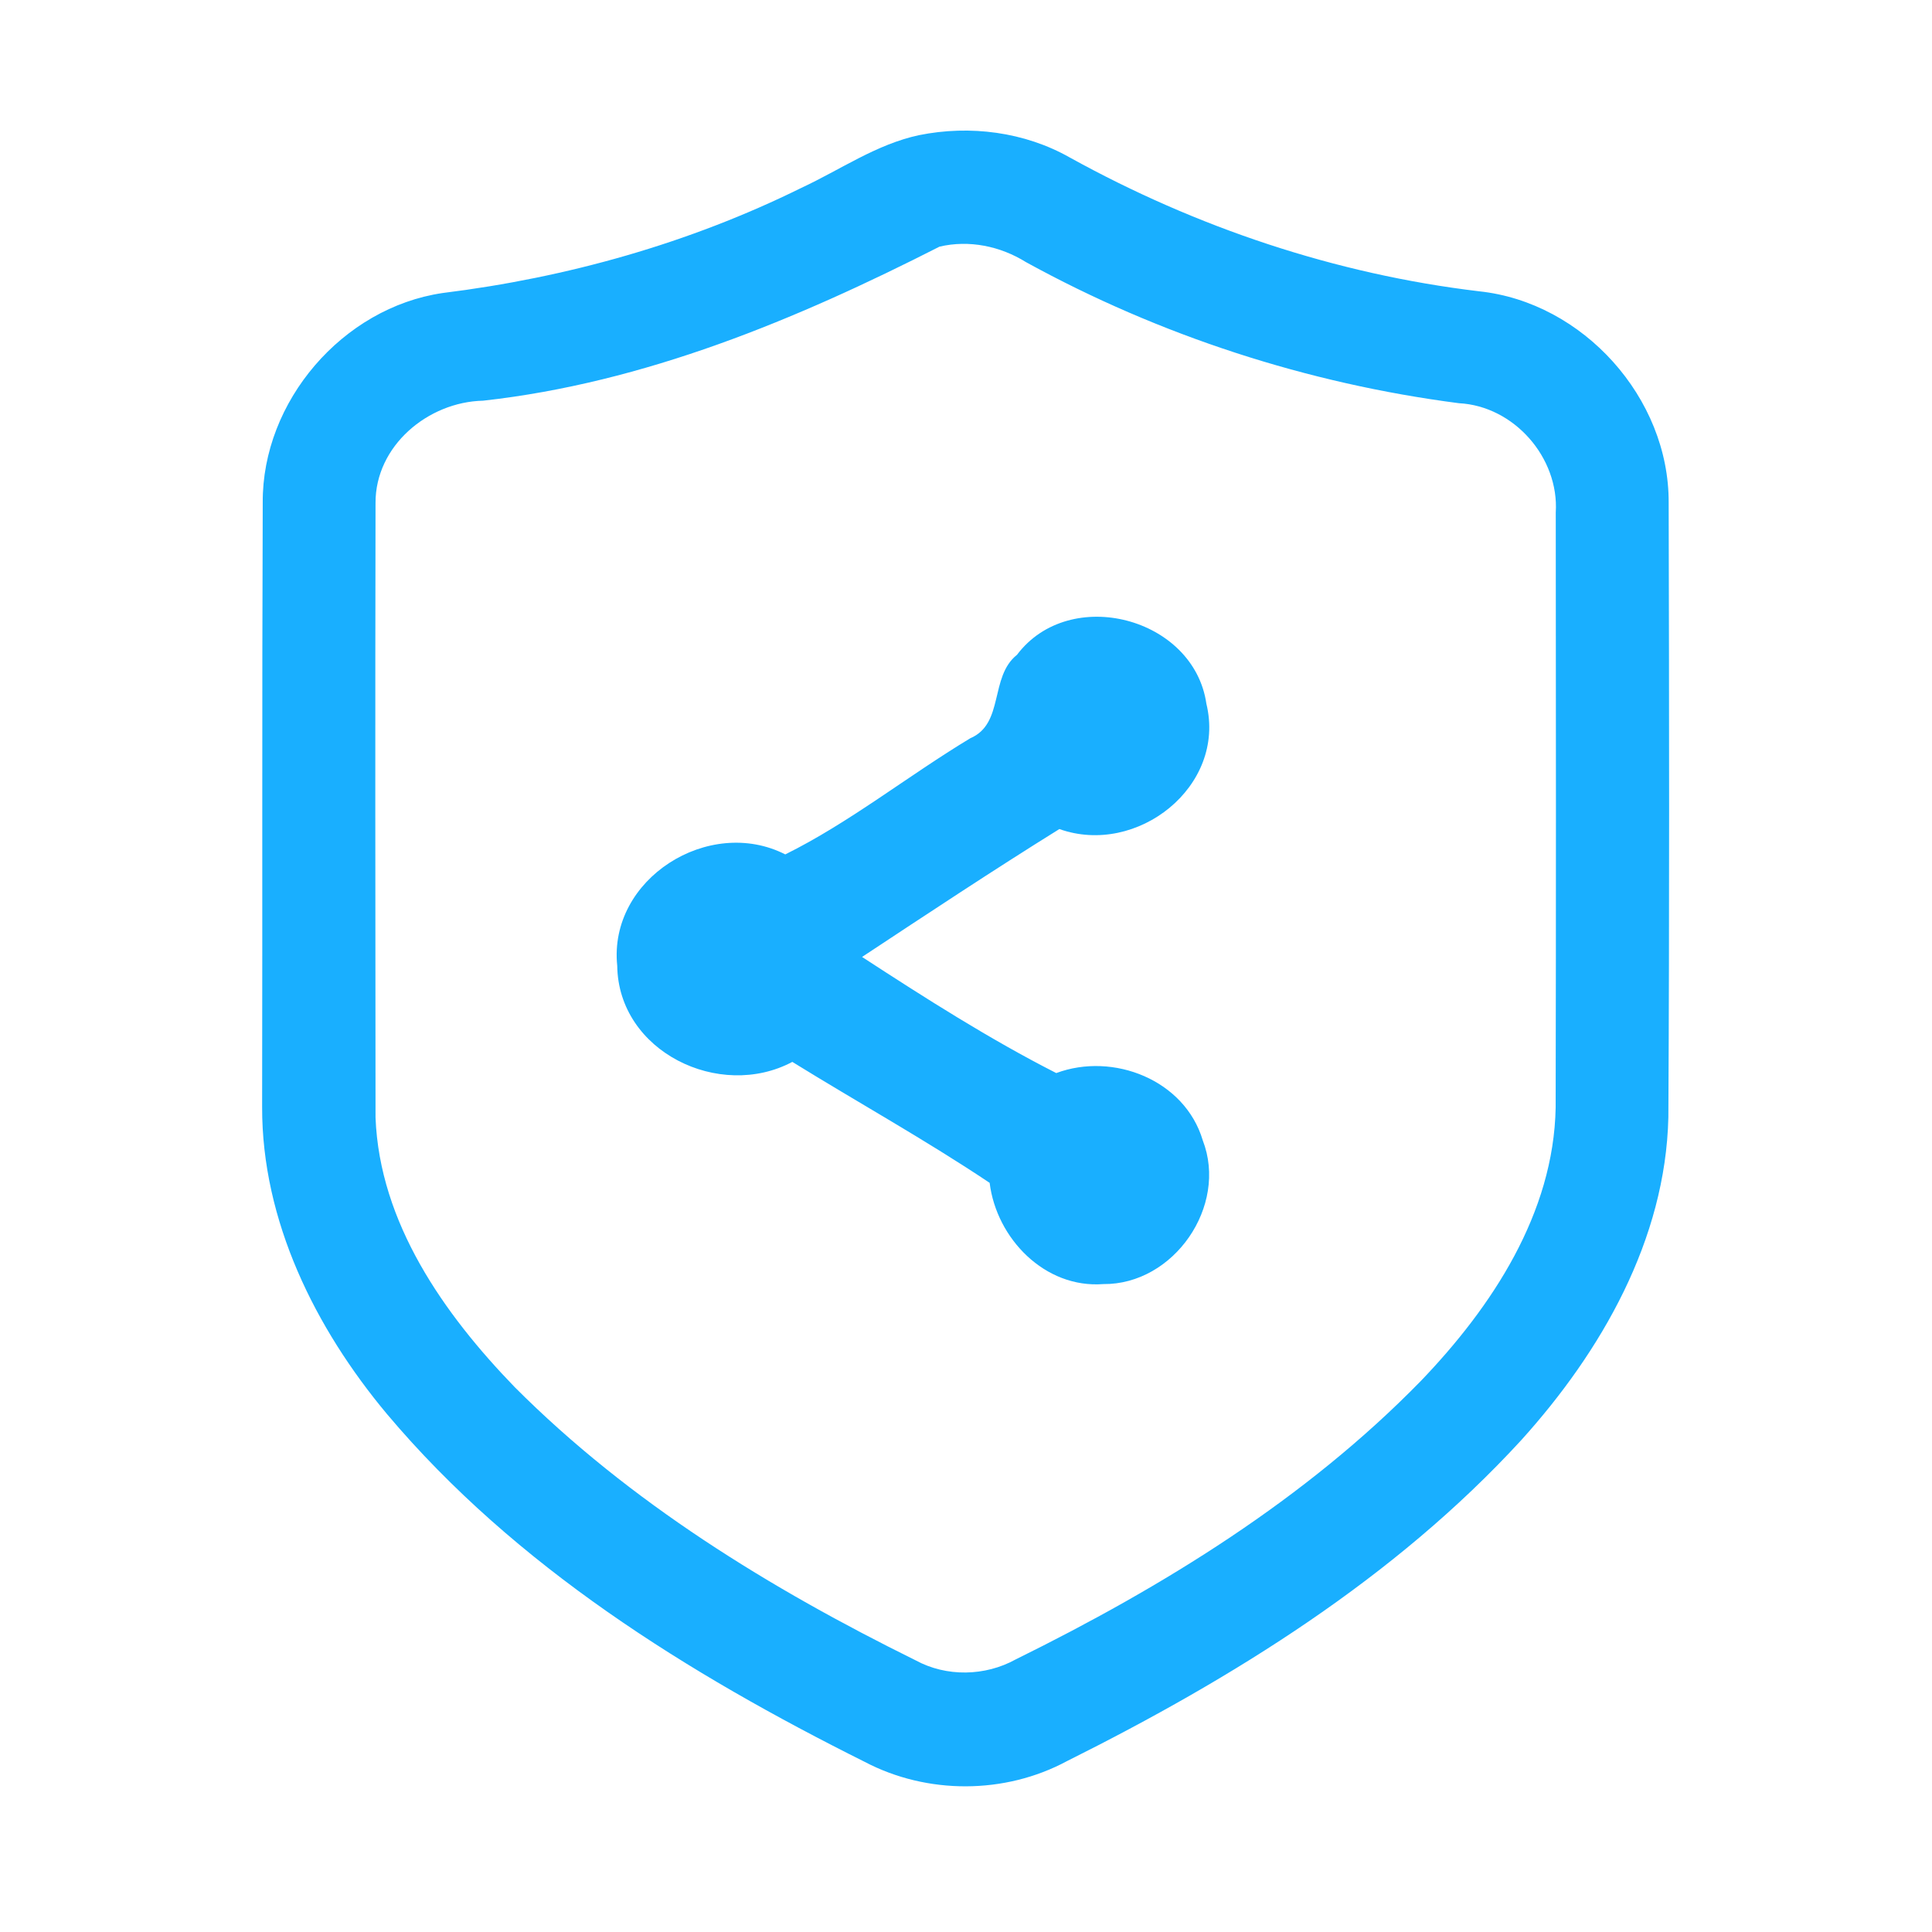 <?xml version="1.0" encoding="UTF-8" ?>
<!DOCTYPE svg PUBLIC "-//W3C//DTD SVG 1.1//EN" "http://www.w3.org/Graphics/SVG/1.1/DTD/svg11.dtd">
<svg width="192pt" height="192pt" viewBox="0 0 192 192" version="1.1" xmlns="http://www.w3.org/2000/svg">
<g id="#19afffff">
<path fill="#19afff" opacity="1.00" d=" M 91.34 13.43 C 96.39 12.41 101.82 13.10 106.33 15.66 C 118.89 22.60 132.73 27.25 147.00 28.95 C 157.33 30.04 165.88 39.55 165.83 49.95 C 165.88 70.31 165.91 90.68 165.80 111.04 C 165.52 123.19 159.15 134.30 151.18 143.12 C 138.61 156.82 122.55 166.77 106.03 175.02 C 99.86 178.34 92.13 178.35 85.93 175.09 C 68.39 166.33 51.22 155.68 38.46 140.53 C 31.33 132.00 26.02 121.33 26.05 110.01 C 26.09 89.98 26.03 69.96 26.11 49.94 C 26.05 39.89 34.04 30.58 43.99 29.12 C 56.34 27.59 68.49 24.18 79.66 18.66 C 83.53 16.86 87.11 14.33 91.34 13.43 M 93.37 24.51 C 79.13 31.76 64.06 38.04 48.01 39.82 C 42.54 39.94 37.30 44.30 37.32 49.98 C 37.28 70.34 37.30 90.70 37.32 111.06 C 37.72 121.51 44.11 130.58 51.15 137.85 C 62.58 149.31 76.55 157.87 90.99 165.00 C 94.05 166.67 97.91 166.59 100.94 164.91 C 115.58 157.69 129.76 148.97 141.22 137.22 C 148.27 129.87 154.41 120.58 154.60 110.06 C 154.64 90.35 154.63 70.64 154.61 50.93 C 154.95 45.48 150.46 40.35 144.98 40.07 C 129.94 38.12 115.26 33.36 101.96 26.05 C 99.41 24.46 96.31 23.82 93.37 24.51 Z" />
<path fill="#19afff" opacity="1.00" d=" M 101.07 65.07 C 106.31 58.12 118.65 61.35 119.89 69.94 C 121.89 78.16 112.99 85.14 105.28 82.39 C 98.67 86.50 92.17 90.81 85.67 95.10 C 91.92 99.17 98.38 103.29 104.97 106.64 C 110.64 104.53 117.75 107.33 119.53 113.33 C 122.06 119.86 116.65 127.68 109.65 127.61 C 103.84 128.06 99.03 123.08 98.35 117.55 C 91.98 113.29 85.26 109.56 78.74 105.53 C 71.51 109.38 61.45 104.51 61.34 95.98 C 60.44 87.34 70.47 81.05 78.04 84.91 C 84.39 81.77 90.25 77.09 96.42 73.37 C 99.83 71.92 98.31 67.27 101.07 65.07 Z" />
</g>
</svg>
